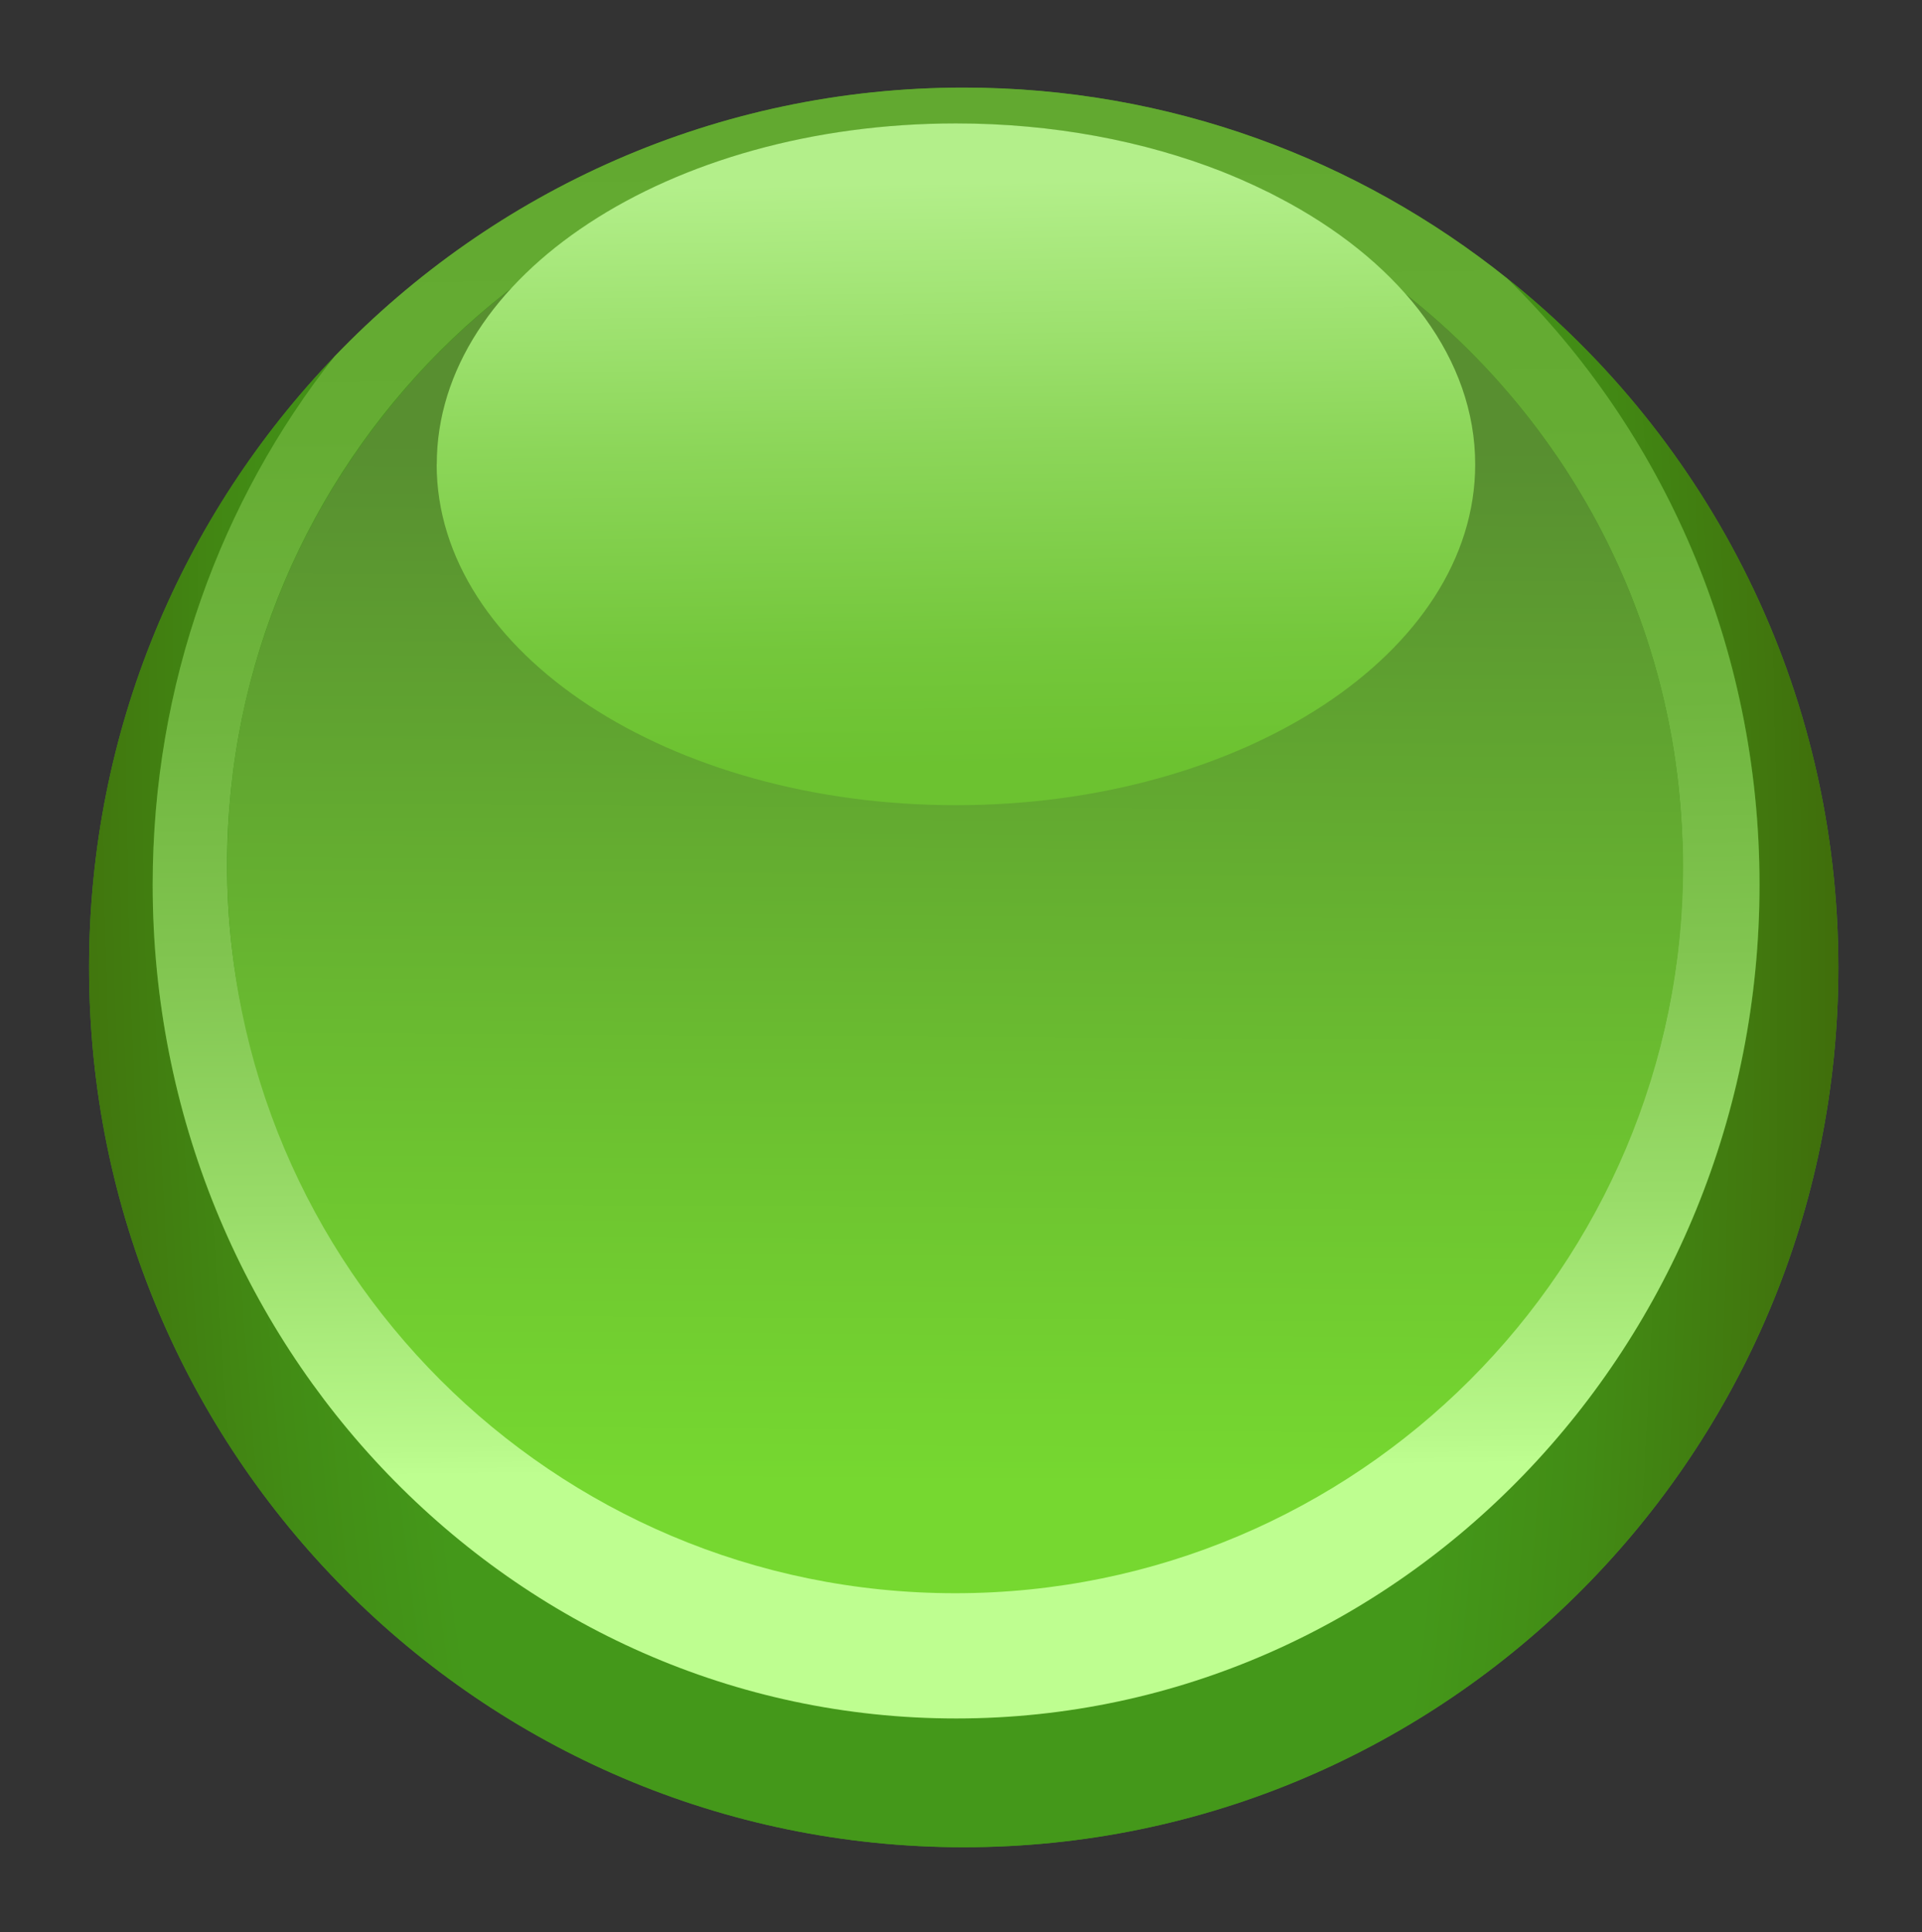 <?xml version="1.0" encoding="UTF-8" standalone="no"?>
<svg
   id="Layer_1"
   viewBox="0 0 178 178.96"
   version="1.1"
   sodipodi:docname="green_button.svg"
   inkscape:version="1.2.1 (9c6d41e410, 2022-07-14)"
   xmlns:inkscape="http://www.inkscape.org/namespaces/inkscape"
   xmlns:sodipodi="http://sodipodi.sourceforge.net/DTD/sodipodi-0.dtd"
   xmlns="http://www.w3.org/2000/svg"
   xmlns:svg="http://www.w3.org/2000/svg">
  <rect x="0" y="0" width="178" height="178.96" fill="#333333" stroke="none"/>
  <sodipodi:namedview
     id="namedview70"
     pagecolor="#ffffff"
     bordercolor="#000000"
     borderopacity="0.25"
     inkscape:showpageshadow="2"
     inkscape:pageopacity="0.0"
     inkscape:pagecheckerboard="0"
     inkscape:deskcolor="#d1d1d1"
     showgrid="false"
     inkscape:zoom="2.9336163"
     inkscape:cx="88.968689"
     inkscape:cy="89.650441"
     inkscape:window-width="1360"
     inkscape:window-height="705"
     inkscape:window-x="-8"
     inkscape:window-y="-8"
     inkscape:window-maximized="1"
     inkscape:current-layer="Layer_1" />
  <defs
     id="defs51">
    <style
       id="style2">.cls-1{fill:url(#linear-gradient-2);}.cls-2{fill:url(#radial-gradient);}.cls-3{fill:url(#radial-gradient-2);}.cls-4{fill:url(#linear-gradient-3);}.cls-5{fill:url(#linear-gradient);}.cls-6{fill:#44981a;}</style>
    <radialGradient
       id="radial-gradient"
       cx="89"
       cy="89.48"
       fx="89"
       fy="89.48"
       r="89.24"
       gradientUnits="userSpaceOnUse">
      <stop
         offset=".77"
         stop-color="#000"
         id="stop4" />
      <stop
         offset="1"
         stop-color="#000"
         stop-opacity="0"
         id="stop6" />
    </radialGradient>
    <radialGradient
       id="radial-gradient-2"
       cx="85.74"
       cy="75.52"
       fx="85.74"
       fy="75.52"
       r="357.56"
       gradientTransform="translate(105.63 -10.57) rotate(89.04) scale(1 .28)"
       gradientUnits="userSpaceOnUse">
      <stop
         offset=".49"
         stop-color="#44981a"
         id="stop9" />
      <stop
         offset=".62"
         stop-color="#428c15"
         id="stop11" />
      <stop
         offset=".84"
         stop-color="#406e0b"
         id="stop13" />
      <stop
         offset="1"
         stop-color="#3e5402"
         id="stop15" />
    </radialGradient>
    <linearGradient
       id="linear-gradient"
       x1="87.81"
       y1="11.89"
       x2="89.35"
       y2="156.37"
       gradientUnits="userSpaceOnUse">
      <stop
         offset="0"
         stop-color="#62a930"
         id="stop18" />
      <stop
         offset=".19"
         stop-color="#65ac33"
         id="stop20" />
      <stop
         offset=".37"
         stop-color="#6fb53e"
         id="stop22" />
      <stop
         offset=".53"
         stop-color="#81c550"
         id="stop24" />
      <stop
         offset=".69"
         stop-color="#99dc69"
         id="stop26" />
      <stop
         offset=".84"
         stop-color="#b8f88a"
         id="stop28" />
      <stop
         offset=".86"
         stop-color="#befe90"
         id="stop30" />
    </linearGradient>
    <linearGradient
       id="linear-gradient-2"
       x1="88.1"
       y1="137.58"
       x2="88.68"
       y2="40.95"
       gradientUnits="userSpaceOnUse">
      <stop
         offset="0"
         stop-color="#76d830"
         id="stop33" />
      <stop
         offset=".32"
         stop-color="#6dc330"
         id="stop35" />
      <stop
         offset=".98"
         stop-color="#589030"
         id="stop37" />
      <stop
         offset="1"
         stop-color="#588f30"
         id="stop39" />
    </linearGradient>
    <linearGradient
       id="linear-gradient-3"
       x1="88.12"
       y1="16.83"
       x2="88.97"
       y2="70.97"
       gradientUnits="userSpaceOnUse">
      <stop
         offset="0"
         stop-color="#b3ef8a"
         id="stop42" />
      <stop
         offset=".45"
         stop-color="#8cd659"
         id="stop44" />
      <stop
         offset=".8"
         stop-color="#74c73b"
         id="stop46" />
      <stop
         offset="1"
         stop-color="#6cc230"
         id="stop48" />
    </linearGradient>
  </defs>
  <g
     id="g67">
    <path
       class="cls-6"
       d="M139.6,25.8q14.37,14.08-.01,0c-13.82-11.06-31.3-17.68-50.34-17.68-22.87,0-43.52,9.55-58.25,24.89-14.07,14.66-22.75,34.6-22.75,56.59,0,45,36.26,81.48,81,81.48s81-36.48,81-81.48c0-25.85-11.98-48.88-30.65-63.8Z"
       id="path55" />
    <g
       id="g65">
      <path
         class="cls-3"
         d="M139.6,25.79c14.37,14.08,23.36,34.02,23.36,56.15,0,42.64-33.31,77.21-74.4,77.21S14.15,124.58,14.15,81.94c0-18.57,6.32-35.61,16.85-48.94-14.08,14.66-22.75,34.6-22.75,56.59,0,45,36.26,81.48,81,81.48s81-36.48,81-81.48c0-25.85-11.98-48.88-30.65-63.8Z"
         id="path57" />
      <path
         class="cls-5"
         d="M88.55,159.15c41.09,0,74.4-34.57,74.4-77.21,0-22.13-8.98-42.07-23.36-56.15-13.83-11.06-31.31-17.68-50.35-17.68-22.87,0-43.52,9.55-58.25,24.89-10.53,13.32-16.85,30.36-16.85,48.94,0,42.64,33.31,77.21,74.4,77.21Zm-.11-146.43c8.72,0,17.05,1.67,24.7,4.69,.3,.11,.59,.23,.88,.35,.3,.12,.6,.24,.9,.37,.92,.39,1.83,.8,2.7,1.22,.08,.04,.17,.09,.25,.13,.52,.26,1.03,.52,1.53,.79,21.64,11.22,36.44,33.81,36.44,59.87,0,37.23-29.37,64.29-66.61,64.29S21.03,117.38,21.03,80.14,51.21,12.73,88.44,12.73Z"
         id="path59" />
      <path
         class="cls-1"
         d="M155.82,77.9c0-.24-.02-.48-.03-.72-.02-.51-.05-1.02-.08-1.52-.02-.27-.04-.55-.06-.82-.04-.48-.08-.96-.13-1.43-.03-.27-.05-.54-.08-.81-.06-.51-.12-1.01-.19-1.52-.03-.22-.06-.45-.09-.67-.1-.71-.22-1.42-.34-2.12-.03-.18-.07-.37-.11-.55-.1-.53-.2-1.05-.31-1.57-.06-.28-.12-.57-.19-.85-.09-.42-.19-.84-.29-1.25-.07-.3-.15-.61-.23-.91-.1-.4-.21-.79-.32-1.18-.08-.3-.17-.61-.26-.91-.12-.41-.25-.81-.37-1.21-.09-.28-.17-.56-.26-.83-.21-.63-.42-1.25-.65-1.86-.12-.33-.25-.66-.37-.98-.12-.32-.25-.65-.37-.97-.14-.35-.28-.7-.43-1.05-.12-.29-.24-.58-.37-.87-.16-.36-.32-.72-.48-1.08-.12-.26-.24-.52-.36-.77-.18-.38-.36-.75-.54-1.13-.09-.18-.18-.35-.27-.53-.47-.94-.96-1.86-1.48-2.77-.02-.04-.04-.07-.06-.11-.24-.43-.5-.85-.75-1.27-.09-.16-.19-.32-.28-.48-.25-.41-.51-.82-.77-1.23-.1-.15-.19-.3-.29-.45-.27-.42-.55-.84-.83-1.25-.06-.09-.13-.19-.2-.28-1.35-1.95-2.79-3.83-4.33-5.62-.04-.05-.09-.1-.13-.15-.37-.43-.75-.86-1.14-1.29-.04-.04-.08-.09-.12-.13-2.07-2.26-4.28-4.39-6.64-6.35-.02-.01-.03-.03-.05-.04-.47-.39-.95-.78-1.43-1.16,0,0,0,0,0,0-2.82-3.18-6.45-6.02-10.72-8.38-.51-.27-1.02-.55-1.53-.81-.08-.04-.17-.09-.25-.13-.89-.44-1.79-.86-2.7-1.26-.3-.13-.6-.25-.9-.38-.29-.12-.59-.24-.88-.36-7.2-2.82-15.62-4.45-24.61-4.45-17.49,0-32.8,6.13-41.21,15.29,0,0,0,0,0,0-.95,.73-1.87,1.49-2.78,2.27-.11,.09-.21,.18-.32,.28-.83,.72-1.63,1.46-2.42,2.21-.09,.08-.17,.16-.26,.25-1.28,1.24-2.51,2.54-3.69,3.88-.15,.18-.31,.35-.46,.53-.6,.7-1.19,1.4-1.76,2.13-.19,.24-.37,.47-.56,.71-.46,.6-.91,1.21-1.36,1.82-.25,.35-.51,.7-.75,1.06-.28,.41-.56,.82-.83,1.23-.28,.43-.56,.86-.83,1.29-.33,.52-.65,1.04-.96,1.57-.25,.43-.5,.86-.75,1.3-.25,.45-.5,.9-.74,1.35-.31,.58-.6,1.16-.89,1.74-.17,.34-.33,.68-.5,1.02-.34,.72-.67,1.45-.98,2.18-.13,.3-.25,.61-.38,.91-.29,.7-.56,1.4-.83,2.1-.1,.27-.2,.55-.3,.82-.27,.74-.52,1.49-.76,2.24-.08,.25-.16,.49-.24,.74-.26,.86-.51,1.72-.74,2.59-.06,.24-.12,.48-.19,.73-.23,.9-.44,1.81-.63,2.73-.03,.16-.06,.32-.09,.49-.18,.89-.34,1.78-.48,2.68-.02,.14-.05,.27-.07,.41-.15,.97-.27,1.95-.37,2.93-.02,.2-.04,.4-.06,.6-.1,.98-.17,1.96-.22,2.95,0,.17-.02,.35-.02,.52-.05,1.04-.08,2.09-.08,3.14,0,37.23,30.18,67.42,67.42,67.42s67.42-30.18,67.42-67.42c0-.75-.02-1.5-.04-2.24Z"
         id="path61" />
      <path
         class="cls-4"
         d="M40.44,43.01c0,17.43,21.53,31.56,48.09,31.56s48.09-14.13,48.09-31.56c0-9.71-6.69-18.4-17.21-24.19-.51-.27-1.02-.55-1.53-.81-.08-.04-.17-.09-.25-.13-.89-.44-1.79-.86-2.7-1.26-.3-.13-.6-.25-.9-.38-.29-.12-.59-.24-.88-.36-7.2-2.82-15.62-4.45-24.61-4.45-26.56,0-48.09,14.13-48.09,31.56Z"
         id="path63" />
    </g>
  </g>
</svg>
